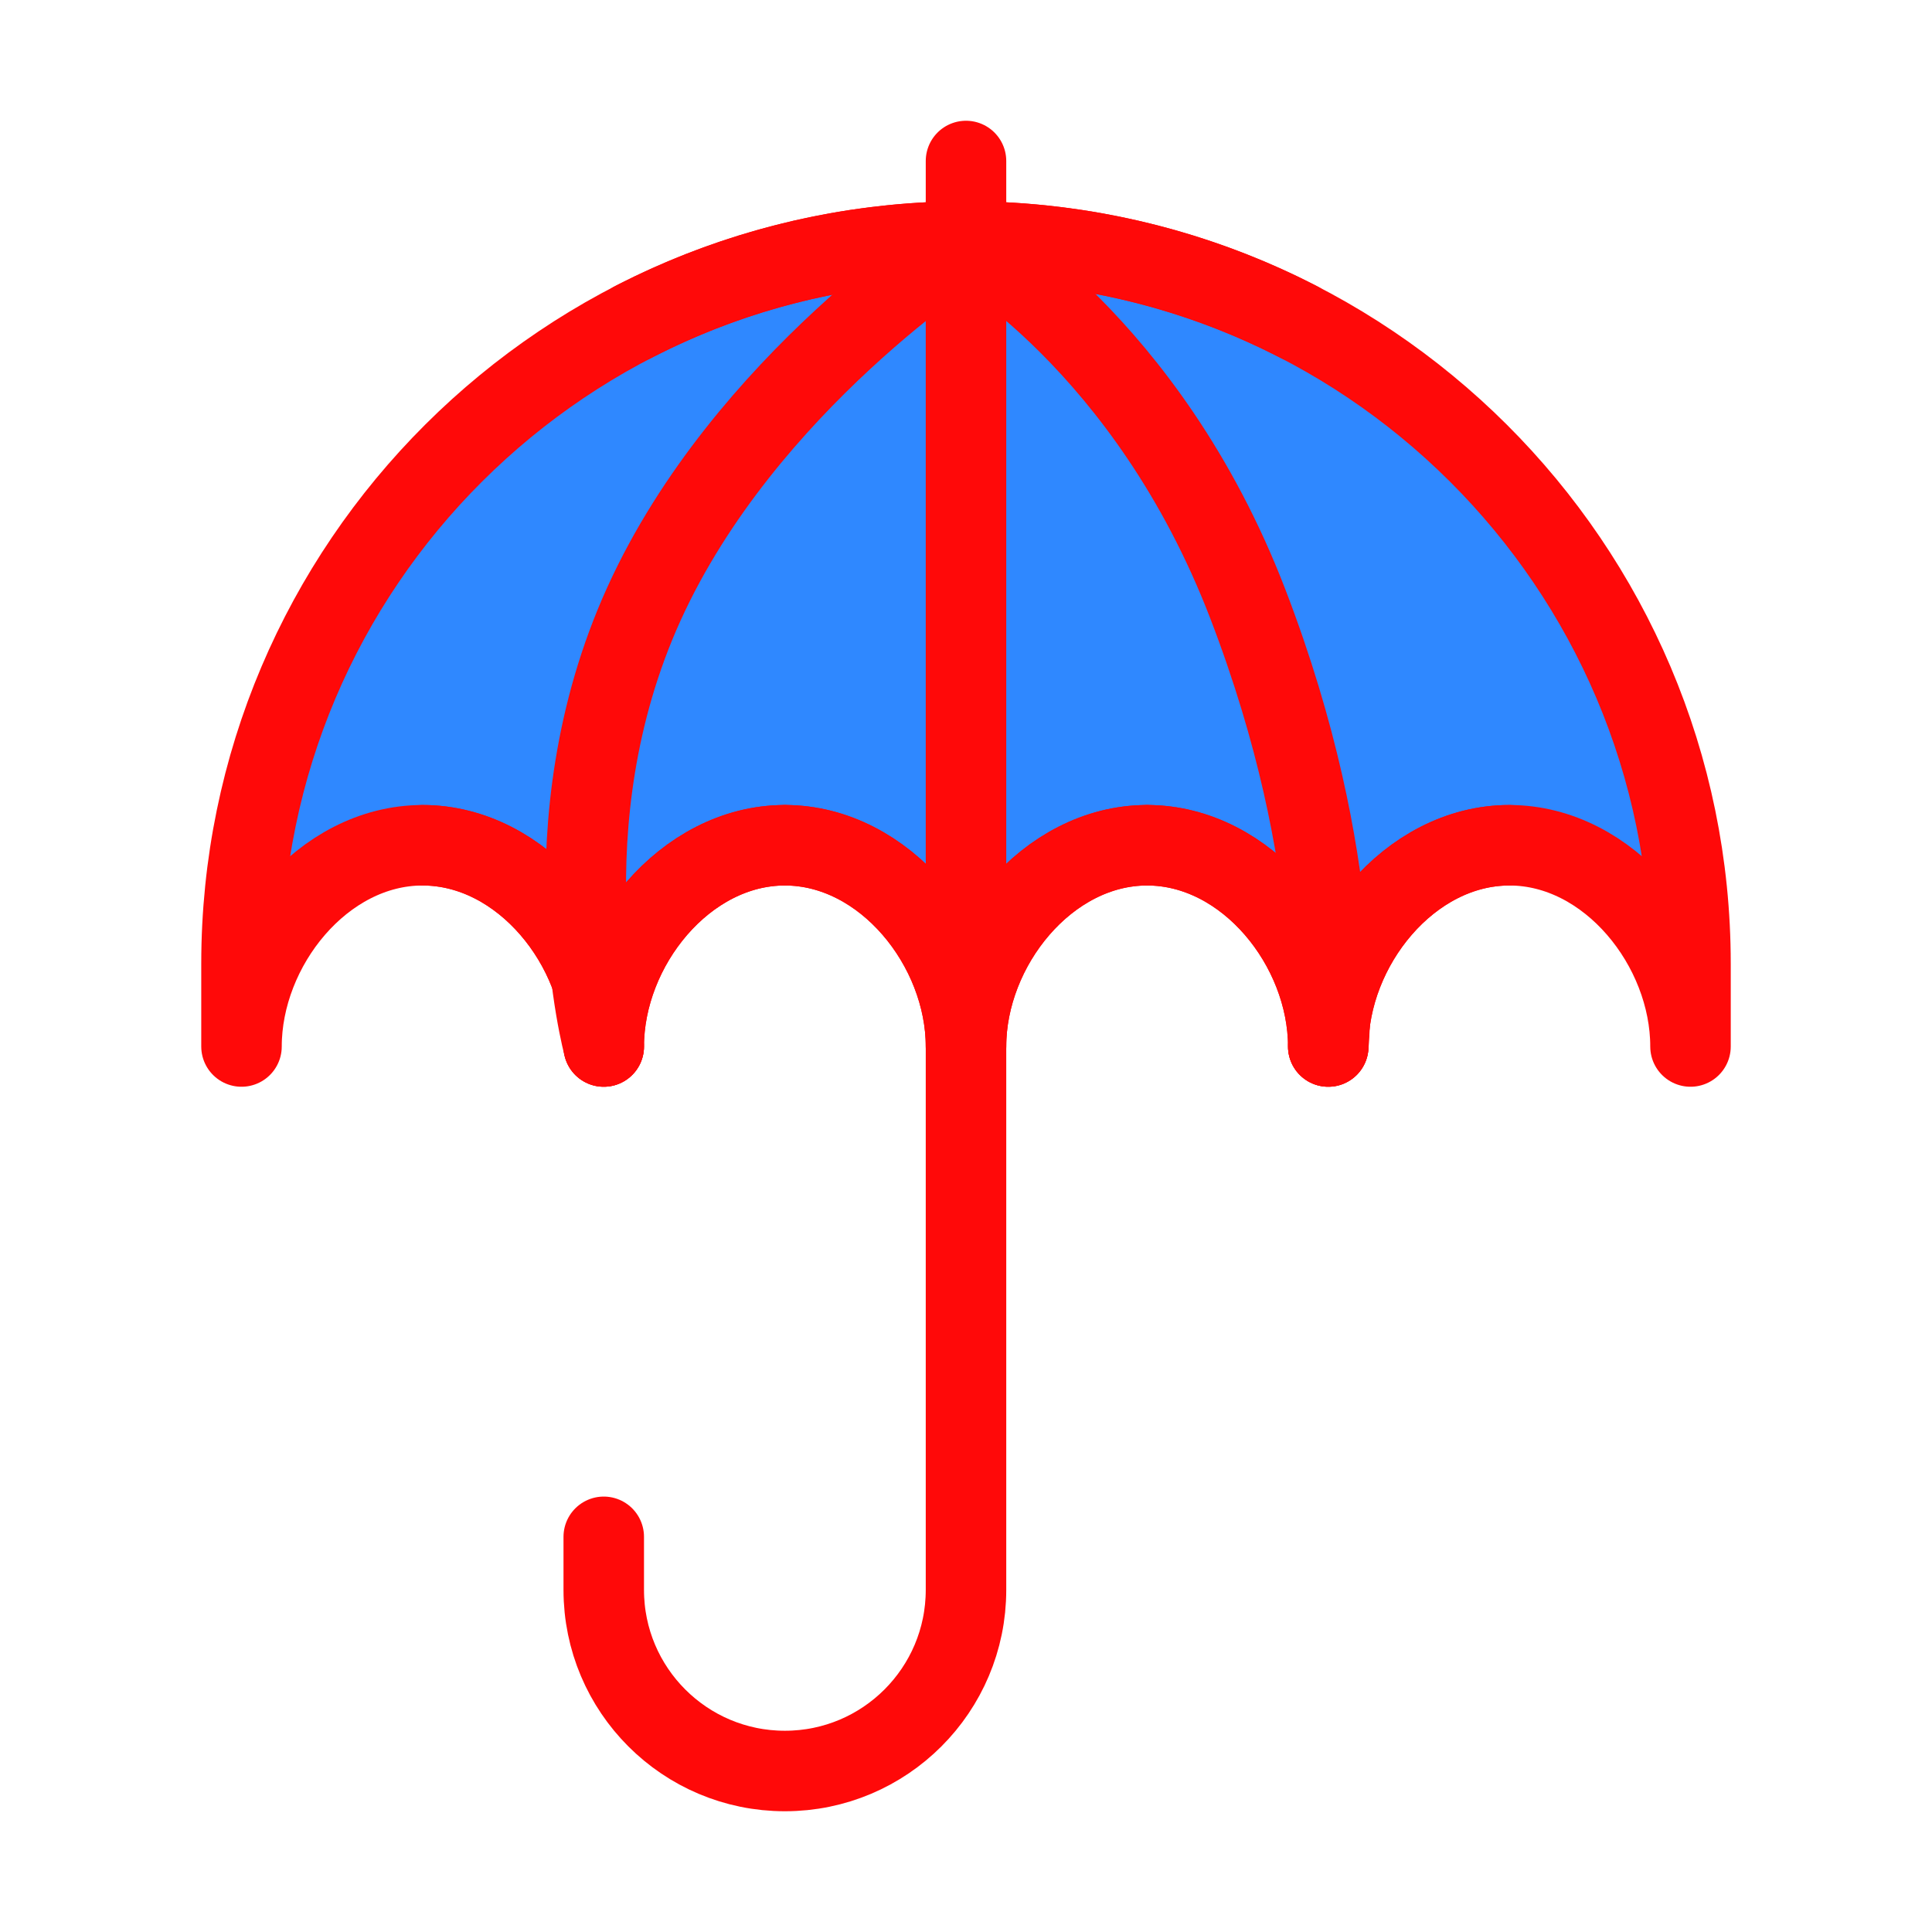 <?xml version="1.0" encoding="UTF-8"?><svg width="24" height="24" viewBox="0 0 48 48" fill="none" xmlns="http://www.w3.org/2000/svg"><path d="M24 6C14.059 6 6 14.034 6 23.944V26C6 23.522 8.015 21 10.5 21C12.985 21 15 23.522 15 26C15 23.522 17.015 21 19.5 21C21.985 21 24 23.522 24 26C24 23.522 26.015 21 28.5 21C30.985 21 33 23.522 33 26C33 23.522 35.015 21 37.5 21C39.985 21 42 23.522 42 26V23.944C42 14.034 33.941 6 24 6Z" fill="#2F88FF" stroke="#FF0909" stroke-width="2" stroke-linecap="round" stroke-linejoin="round"/><path d="M15 26C15 26 13.5 20.5 16 15C18.501 9.5 24 6 24 6" stroke="#FF0909" stroke-width="2" stroke-linecap="round" stroke-linejoin="round"/><path d="M33 26C33 26 33.501 21.5 31 15C28.5 8.5 24 6 24 6" stroke="#FF0909" stroke-width="2" stroke-linecap="round" stroke-linejoin="round"/><path d="M24 25V39.5C24 41.985 21.985 44 19.5 44V44C17.015 44 15 41.985 15 39.5V38.182" stroke="#FF0909" stroke-width="2" stroke-linecap="round" stroke-linejoin="round"/><path d="M24 25V6" stroke="#FF0909" stroke-width="2" stroke-linecap="round" stroke-linejoin="round"/><path d="M24 6V4" stroke="#FF0909" stroke-width="2" stroke-linecap="round" stroke-linejoin="round"/><path d="M28.5 21C30.985 21 33 23.522 33 26C33 23.522 35.015 21 37.5 21" stroke="#FF0909" stroke-width="2" stroke-linecap="round" stroke-linejoin="round"/><path d="M28.5 21C26.015 21 24 23.522 24 26C24 23.522 21.985 21 19.5 21" stroke="#FF0909" stroke-width="2" stroke-linecap="round" stroke-linejoin="round"/><path d="M10.5 21C12.985 21 15 23.522 15 26C15 23.522 17.015 21 19.5 21" stroke="#FF0909" stroke-width="2" stroke-linecap="round" stroke-linejoin="round"/><path d="M15.733 8C18.209 6.722 21.02 6 24 6C26.98 6 29.791 6.722 32.266 8" stroke="#FF0909" stroke-width="2" stroke-linecap="round" stroke-linejoin="round"/></svg>
